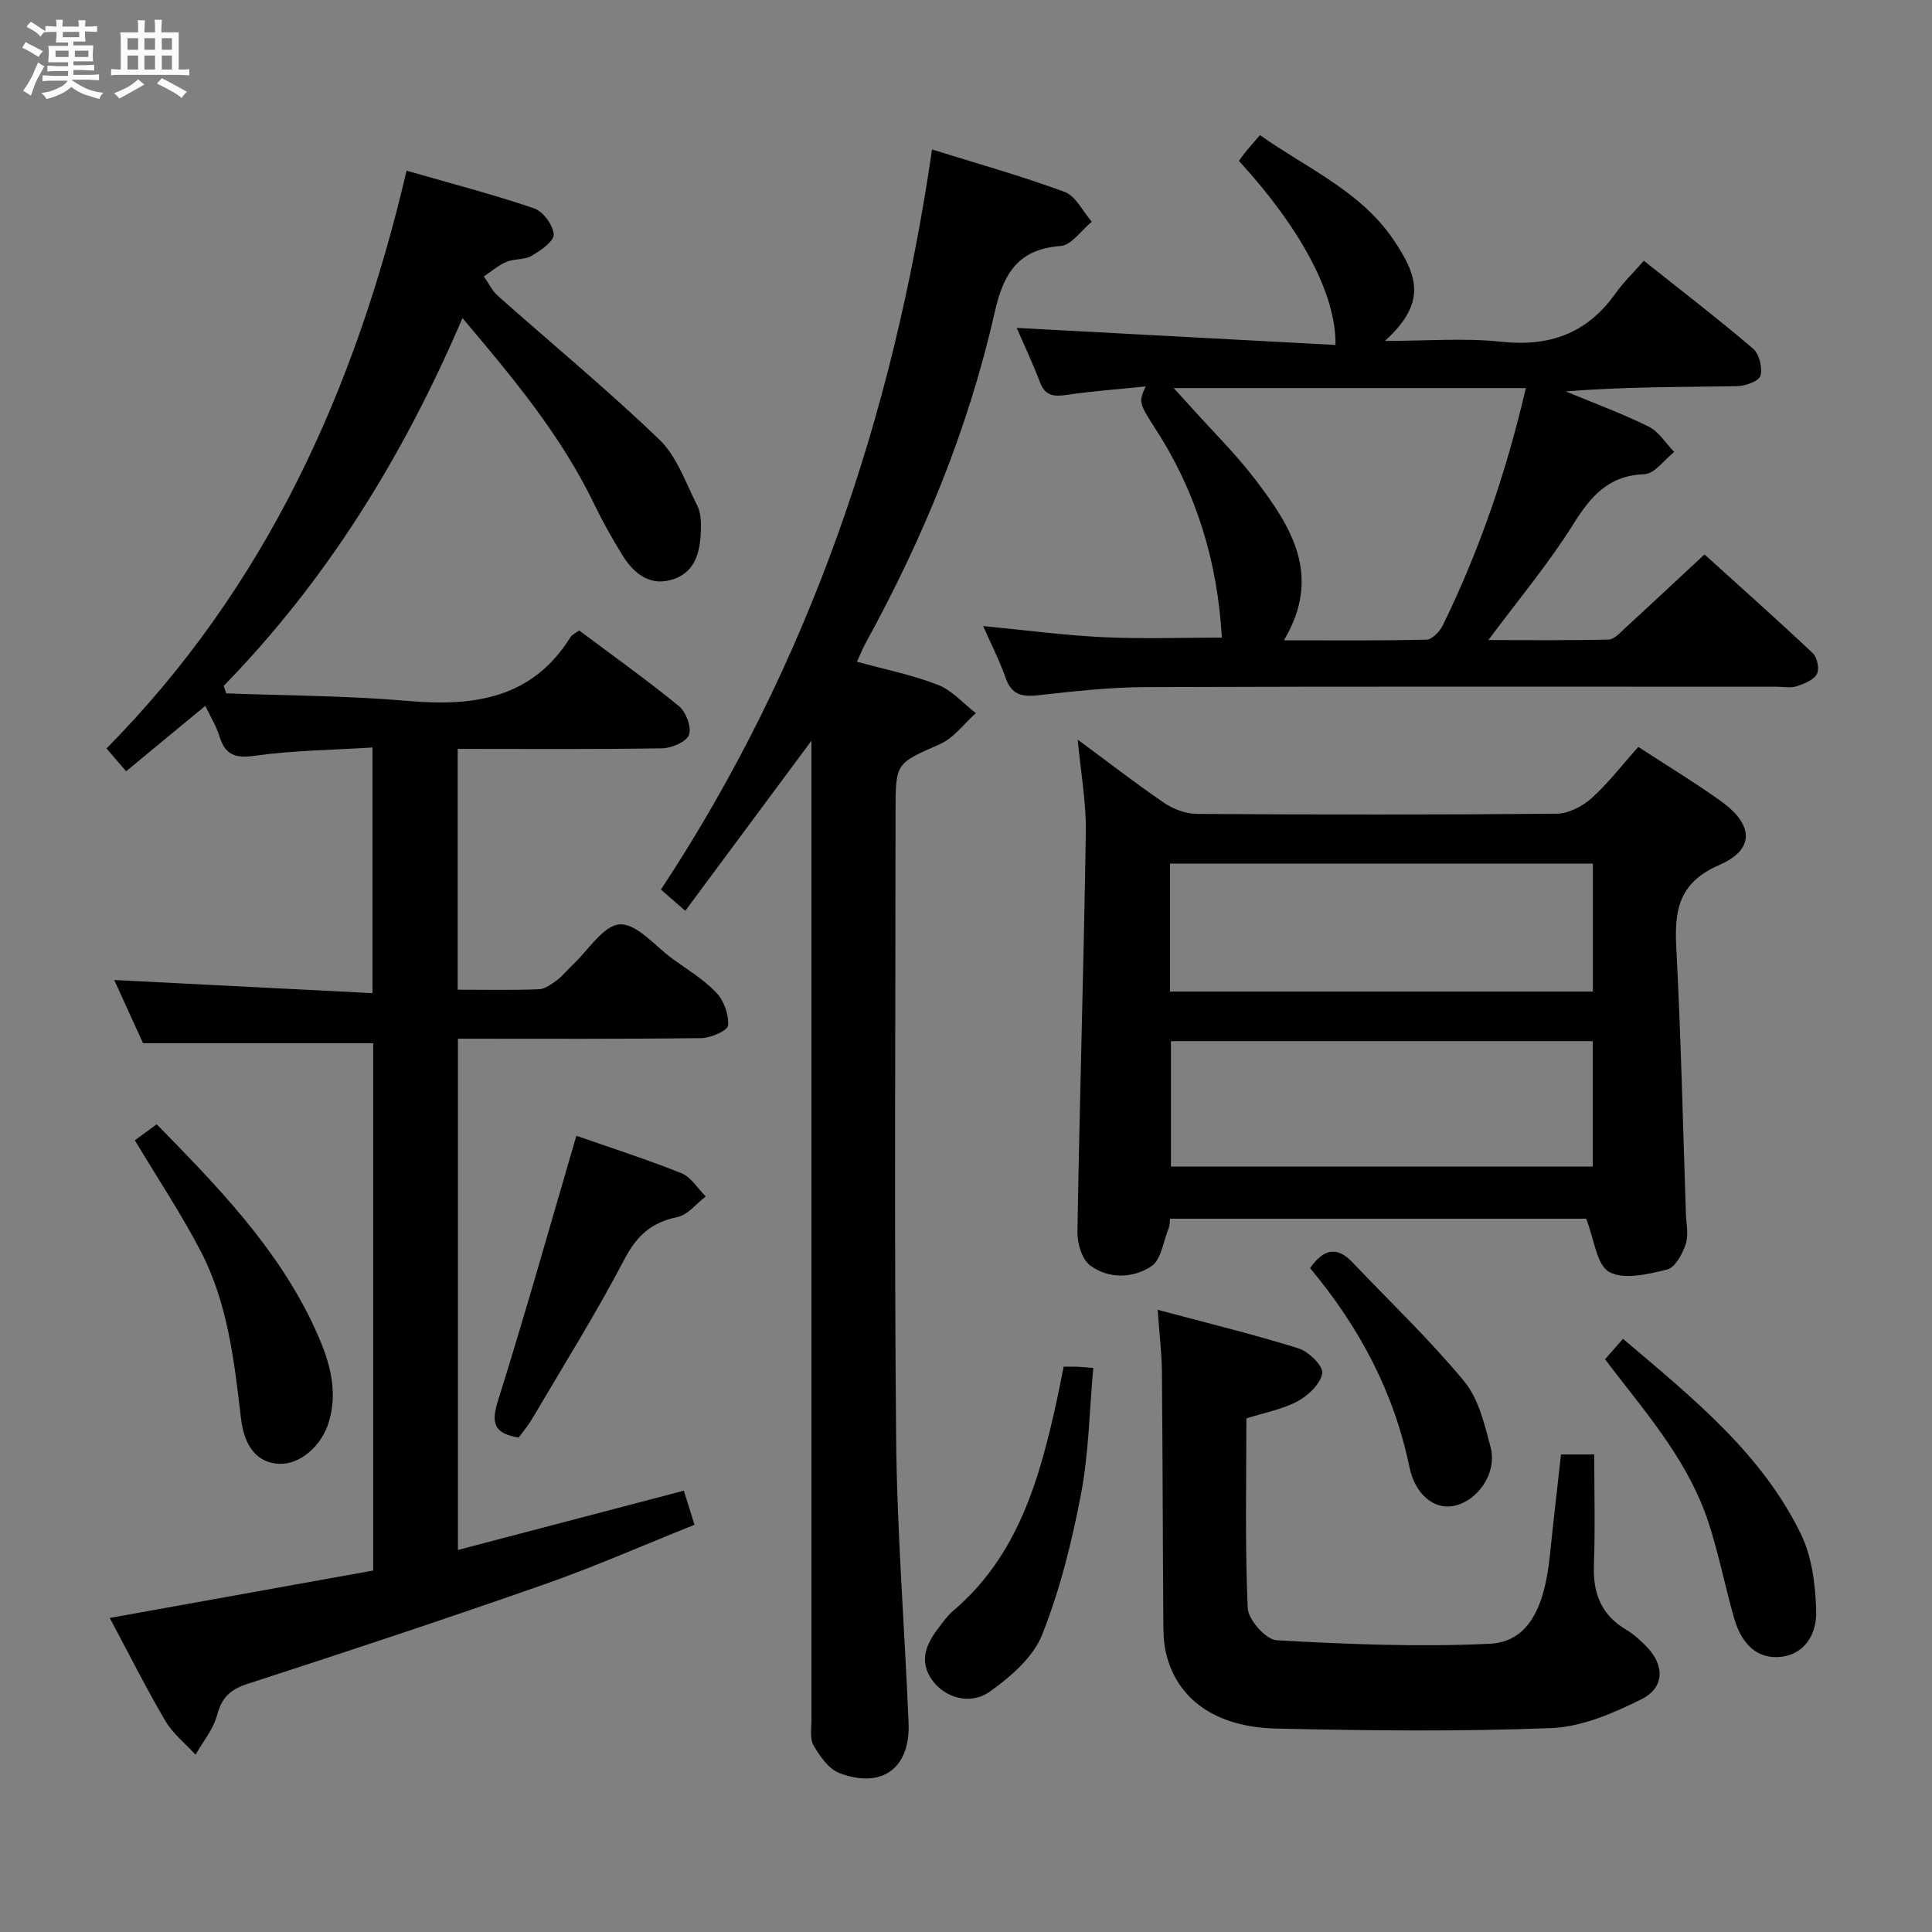 <svg enable-background="new 0 0 400 400" viewBox="0 0 400 400" xmlns="http://www.w3.org/2000/svg"><rect x="0" y="0" width="400" height="400" fill="#808080" stroke="none"/><path d="m6.8 9.5c.6.3 1.3.7 2.1 1.1-.4.4-.7.8-.9 1.2-.7-.4-1.3-.8-1.8-1.1s-1.1-.6-1.6-.8c.2-.4.5-.8.7-1.2.4.2.8.5 1.5.8zm.9 6.9c-.3.6-.5 1.1-.7 1.7s-.4 1.1-.6 1.7c-.6-.4-1.1-.7-1.6-1 .7-1 1.2-1.8 1.5-2.4.3-.5.6-1.1.8-1.7.3-.6.5-1.2.8-1.8.3.3.8.6 1.3.8-.7 1.3-1.2 2.2-1.5 2.7zm.1-11c.4.3 1 .7 1.7 1.1-.5.2-.8.6-1.1 1.1-.5-.6-1-1-1.4-1.2s-.9-.6-1.5-.8c.2-.4.5-.7.9-1.1.5.3.9.6 1.4.9zm10.5 13.1c1 .4 2 .6 3.1.7-.4.4-.7.8-.8 1.3-.9-.2-1.9-.6-3-.9-1-.4-2-.9-2.8-1.6-.5.4-1.1.9-1.9 1.3s-1.9.9-3.3 1.2c-.1-.3-.5-.8-1.1-1.3 1 0 2.1-.3 3.2-.8 1.2-.5 1.9-1 2.3-1.7h-3.2c-.4 0-1 0-2 .1v-1.2c1 0 1.7.1 2 .1h3.3v-1h-2.3c-.2 0-.9 0-2 .1v-1.2c1.2 0 1.9.1 2 .1h2.3v-.8h-4.1c0-.7.1-1.2.1-1.6 0-.5 0-1.1-.1-1.8h4.1v-.7h-2.5c0-.6.1-1.1.1-1.6v-.6h-.5c-.4 0-1 0-1.8.1v-1.3c1.2 0 1.9.1 2.1.1h.2c0-.3 0-.8-.1-1.4h1.4c0 .6-.1 1-.1 1.4h3.4c0-.4 0-.8-.1-1.3h1.5c0 .4-.1.9-.1 1.3.7 0 1.5 0 2.5-.1v1.2c-1 0-1.8-.1-2.5-.1v.6c0 .3 0 .8.1 1.5h-2.5v.8h4.1c0 .7-.1 1.3-.1 1.8s0 1 .1 1.5h-4.1v.8h1.4c.8 0 1.8 0 2.9-.1v1.2c-1 0-1.9-.1-2.8-.1h-1.5v1h3.2c.3 0 1 0 2.1-.1v1.2c-1.1 0-1.8-.1-2.1-.1h-3.4l-.1.1c1.4 1 2.4 1.5 3.4 1.9zm-4.1-6.7v-1.3h-2.7v1.3zm2.2-4.1v-1.1h-3.4v1.1zm1.9 4.1v-1.3h-2.8v1.3z" fill="#fafbfc"/><path d="m37 6.7v2.3 5.4c1 0 1.8 0 2.2-.1v1.3c-.6 0-1.5-.1-2.5-.1h-11.9c-.7 0-1.3 0-1.8.1v-1.3c.5 0 1.1.1 2 .1v-5.2c0-1 0-1.8-.1-2.5h3.7c0-1.3 0-2.1-.1-2.5h1.5c0 .4-.1 1.3-.1 2.5h2.2c0-1.2 0-2.1-.1-2.6h1.5c0 .4-.1 1.3-.1 2.6zm-12.3 13.7c-.3-.4-.7-.8-1.1-1.1 1.1-.4 2.1-.9 2.9-1.3.8-.5 1.5-1 2.1-1.6.4.4.9.8 1.3 1.1-2.5 1.4-4.2 2.4-5.2 2.9zm3.9-10.1v-2.4h-2.2v2.4zm0 4.1v-2.9h-2.2v2.9zm3.5-4.1v-2.4h-2.2v2.4zm0 4.1v-2.9h-2.2v2.9zm.4 2.9 1-1.1c.6.3 1.4.7 2.5 1.3s2 1.1 2.7 1.5c-.4.4-.8.8-1.1 1.3-.8-.8-2.5-1.7-5.1-3zm3.1-7v-2.4h-2.1v2.4zm0 4.1v-2.9h-2.1v2.9z" fill="#fafbfc"/><g fill="#000001"><path d="m77.27 325.16c0-37.1 0-73.37 0-109.17-15.73 0-31.13 0-47.65 0-1.69-3.7-3.9-8.56-5.97-13.09 17.87.91 35.41 1.8 53.47 2.72 0-17.29 0-33.64 0-50.86-8.22.52-16.35.59-24.33 1.71-4.11.58-6.16-.16-7.36-4.05-.62-2.03-1.79-3.9-2.92-6.28-5.5 4.54-10.82 8.93-16.4 13.54-1.45-1.69-2.59-3.02-4.06-4.72 32.94-33.35 51.45-74.04 62.13-119.62 9.06 2.61 17.83 4.88 26.38 7.79 1.86.63 3.95 3.45 4.08 5.39.09 1.41-2.68 3.34-4.54 4.43-1.48.87-3.61.58-5.25 1.27-1.68.71-3.12 1.98-4.67 3.01.95 1.35 1.68 2.94 2.88 4.01 11.16 9.92 22.71 19.44 33.46 29.78 3.64 3.5 5.45 8.97 7.84 13.66.71 1.4.8 3.24.76 4.87-.12 4.3-.92 8.64-5.49 10.29-4.87 1.76-8.36-.97-10.81-4.96-2.08-3.39-4.04-6.87-5.77-10.45-6.84-14.21-16.79-26.16-27.3-38.57-12.28 28.66-28.06 54.22-49.44 76.15.17.51.35 1.02.52 1.54 12.55.48 25.14.48 37.63 1.57 13.65 1.19 25.71-.46 33.67-13.23.32-.51 1.01-.79 1.78-1.36 6.95 5.21 14 10.22 20.67 15.68 1.46 1.2 2.65 4.38 2.06 5.94-.55 1.46-3.6 2.75-5.57 2.78-13.98.23-27.97.12-42.31.12v49.86c5.81 0 11.3.12 16.77-.09 1.29-.05 2.64-1.05 3.77-1.88 1.19-.88 2.13-2.11 3.22-3.13 3.25-3.03 6.41-8.25 9.82-8.43 3.51-.19 7.31 4.52 10.93 7.15 3.1 2.25 6.47 4.27 9.06 7.02 1.56 1.65 2.6 4.56 2.4 6.78-.09 1.06-3.58 2.58-5.55 2.6-16.65.21-33.31.12-50.37.12v105.85c15.52-4.07 30.81-8.09 46.77-12.27.66 2.11 1.32 4.21 2.21 7.06-10.52 4.2-20.67 8.68-31.11 12.34-20.37 7.14-40.88 13.93-61.41 20.59-3.58 1.16-5.35 2.81-6.32 6.46-.78 2.93-2.92 5.49-4.46 8.21-2.11-2.31-4.69-4.34-6.24-6.97-4.02-6.84-7.58-13.95-11.53-21.34 18.54-3.33 36.59-6.58 54.55-9.82z"/><path d="m168 153.36c-8.99 12.13-17.39 23.45-26.12 35.21-1.92-1.67-3.35-2.92-5.04-4.39 30.72-46.62 48.06-97.92 56.13-153.23 9.34 2.92 18.53 5.48 27.44 8.78 2.32.86 3.78 4.05 5.63 6.17-2.14 1.75-4.19 4.86-6.45 5.03-8.9.66-11.85 5.79-13.65 13.73-5.45 24.12-14.82 46.8-26.71 68.46-.63 1.14-1.1 2.36-1.81 3.88 5.76 1.59 11.45 2.72 16.77 4.79 2.93 1.14 5.26 3.86 7.85 5.86-2.46 2.19-4.57 5.15-7.43 6.41-9.09 4.03-9.2 3.79-9.2 13.95 0 43.15-.28 86.3.12 129.44.18 19.76 1.76 39.5 2.58 59.25.39 9.37-5.47 13.73-14.32 10.4-2.22-.84-4.04-3.49-5.34-5.71-.82-1.4-.44-3.56-.44-5.38-.01-65.46-.01-130.94-.01-196.41 0-1.8 0-3.61 0-6.24z"/><path d="m339.19 154.64c6.03 3.93 11.74 7.38 17.14 11.25 6.73 4.82 7.04 9.98-.32 13.17-8.5 3.69-9.36 9.4-8.95 17.22.96 18.26 1.37 36.56 1.98 54.84.07 2.16.61 4.5-.03 6.45-.66 2.03-2.19 4.86-3.85 5.27-3.91.97-8.94 2.18-11.99.51-2.61-1.43-3.08-6.74-4.77-11.03-27.79 0-56.86 0-86.14 0-.1.69-.06 1.36-.29 1.92-1.11 2.75-1.56 6.6-3.62 7.95-3.79 2.48-8.82 2.65-12.65-.2-1.7-1.27-2.67-4.57-2.63-6.93.46-27.61 1.31-55.22 1.74-82.83.09-6.08-1.04-12.18-1.68-19.1 6.23 4.6 11.93 9.03 17.88 13.09 1.91 1.3 4.49 2.27 6.77 2.29 24.83.16 49.66.19 74.49-.04 2.44-.02 5.31-1.48 7.19-3.16 3.46-3.1 6.31-6.84 9.73-10.67zm-9.4 24.16c-29.48 0-58.49 0-87.56 0v26.49h87.56c0-8.91 0-17.52 0-26.49zm-.02 36.76c-29.47 0-58.49 0-87.34 0v25.96h87.34c0-8.73 0-17.17 0-25.96z"/><path d="m203.55 129.62c8.66.83 16.71 1.91 24.79 2.3 8.1.39 16.23.09 24.63.09-.87-15.48-5.16-29.88-13.62-43.02-3.66-5.69-3.58-5.74-2.16-8.98-5.65.58-11.07.96-16.43 1.76-2.68.4-4.4.13-5.46-2.67-1.47-3.86-3.24-7.61-4.8-11.21 22.09 1.18 44.02 2.35 66 3.53.15-10.55-7.19-24.11-19.99-38.11.46-.63.91-1.31 1.43-1.93.84-1.02 1.72-2 2.93-3.4 9.7 6.86 20.7 11.53 27.51 21.47 5.39 7.88 6.9 13.32-1.64 21.14 8.51 0 16.34-.66 24.01.16 10.02 1.08 17.8-1.68 23.66-9.93 1.63-2.29 3.69-4.28 5.93-6.83 7.97 6.34 15.46 12.08 22.62 18.2 1.28 1.09 1.99 3.99 1.51 5.62-.33 1.13-3.15 2.13-4.88 2.15-11.73.19-23.47.1-35.42 1.08 5.74 2.39 11.6 4.53 17.16 7.28 2.11 1.04 3.55 3.46 5.29 5.25-2.05 1.62-4.06 4.54-6.17 4.61-7.52.27-11.14 4.63-14.8 10.47-5.07 8.1-11.27 15.49-17.5 23.87 8.7 0 16.8.1 24.9-.11 1.2-.03 2.46-1.49 3.52-2.47 5.27-4.83 10.49-9.73 16.33-15.15 7.06 6.39 14.85 13.31 22.42 20.45.92.86 1.41 3.32.84 4.33-.71 1.26-2.65 2.01-4.21 2.52-1.2.4-2.64.09-3.97.09-43.66 0-87.32-.08-130.98.08-7.45.03-14.92.9-22.35 1.71-3.3.36-5.28-.32-6.45-3.63-1.24-3.54-2.97-6.91-4.65-10.72zm112.36-49.27c-24.35 0-48.21 0-72.9 0 1.57 1.72 2.64 2.89 3.7 4.07 4.44 4.95 9.21 9.64 13.22 14.91 7.39 9.71 13.89 19.84 5.89 33.24 10.37 0 19.95.1 29.53-.14 1.17-.03 2.74-1.69 3.37-2.97 7.6-15.53 13.16-31.79 17.19-49.11z"/><path d="m239.68 271.18c10.38 2.78 19.86 5.08 29.15 7.98 2.1.66 5.13 3.62 4.92 5.13-.31 2.17-2.85 4.61-5.05 5.8-3.13 1.69-6.82 2.36-10.65 3.58 0 13.03-.31 26.18.28 39.29.11 2.4 3.78 6.52 5.98 6.64 14.69.82 29.47 1.43 44.15.72 7.72-.38 11.26-7.05 12.41-18.13.71-6.93 1.52-13.84 2.32-21.06h6.88c0 7.75.21 15.36-.07 22.96-.21 5.88 1.59 10.36 6.79 13.39 1.42.83 2.66 2.01 3.85 3.16 4.01 3.92 4.14 8.71-.78 11.16-5.81 2.9-12.34 5.73-18.67 5.98-18.95.75-37.96.53-56.93.1-12.64-.28-20.59-6.11-22.85-15.62-.57-2.39-.54-4.94-.56-7.42-.12-16.99-.13-33.98-.29-50.96-.04-3.77-.51-7.55-.88-12.7z"/><path d="m27.92 236.09c1.37-1.01 2.8-2.06 4.52-3.32 12.57 12.84 24.98 25.56 32.61 41.97 2.87 6.18 5.14 12.64 3.03 19.68-1.51 5.03-6.06 8.87-10.34 8.65-4.22-.21-7.12-3.22-7.85-9.43-1.39-11.89-2.74-23.81-8.33-34.58-4.04-7.77-8.93-15.1-13.64-22.97z"/><path d="m119.33 235.15c6.77 2.37 14.35 4.8 21.73 7.74 2.01.8 3.39 3.17 5.06 4.82-1.95 1.48-3.72 3.83-5.88 4.27-5.31 1.1-8.36 3.78-10.92 8.67-5.92 11.3-12.7 22.14-19.17 33.14-.82 1.4-1.9 2.65-2.76 3.83-5.12-.79-5.75-2.96-4.29-7.62 5.68-18.09 10.82-36.36 16.23-54.85z"/><path d="m332.32 281.41c1.22-1.39 2.38-2.71 3.7-4.22 14.46 12.27 28.69 23.69 36.83 40.4 2.29 4.69 3 10.46 3.17 15.78.19 5.81-3.12 9.26-7.37 9.67-4.62.45-8.01-2.3-9.67-8.18-1.84-6.53-3.16-13.23-5.26-19.67-3.9-11.92-11.86-21.42-19.4-31.13-.61-.76-1.19-1.56-2-2.65z"/><path d="m220.21 282.96c1.18 0 2-.02 2.81.01s1.63.12 3.33.25c-.8 8.82-.92 17.63-2.55 26.15-1.88 9.87-4.34 19.78-8.04 29.09-1.85 4.65-6.5 8.68-10.78 11.74-4.1 2.93-9.37 1.3-11.97-2.33-2.85-3.98-1.23-7.53 1.35-10.89.91-1.18 1.78-2.46 2.91-3.41 13.54-11.47 17.98-27.41 21.56-43.77.46-2.1.85-4.21 1.38-6.84z"/><path d="m271.24 262.55c2.82-4.05 5.6-4.54 8.76-1.21 7.77 8.17 15.97 15.98 23.14 24.64 2.99 3.61 4.23 8.92 5.47 13.66 1.41 5.36-2.66 11.19-7.73 12.16-3.95.76-7.9-2.37-9.07-8.05-3.2-15.52-10.38-29-20.57-41.2z"/></g></svg>